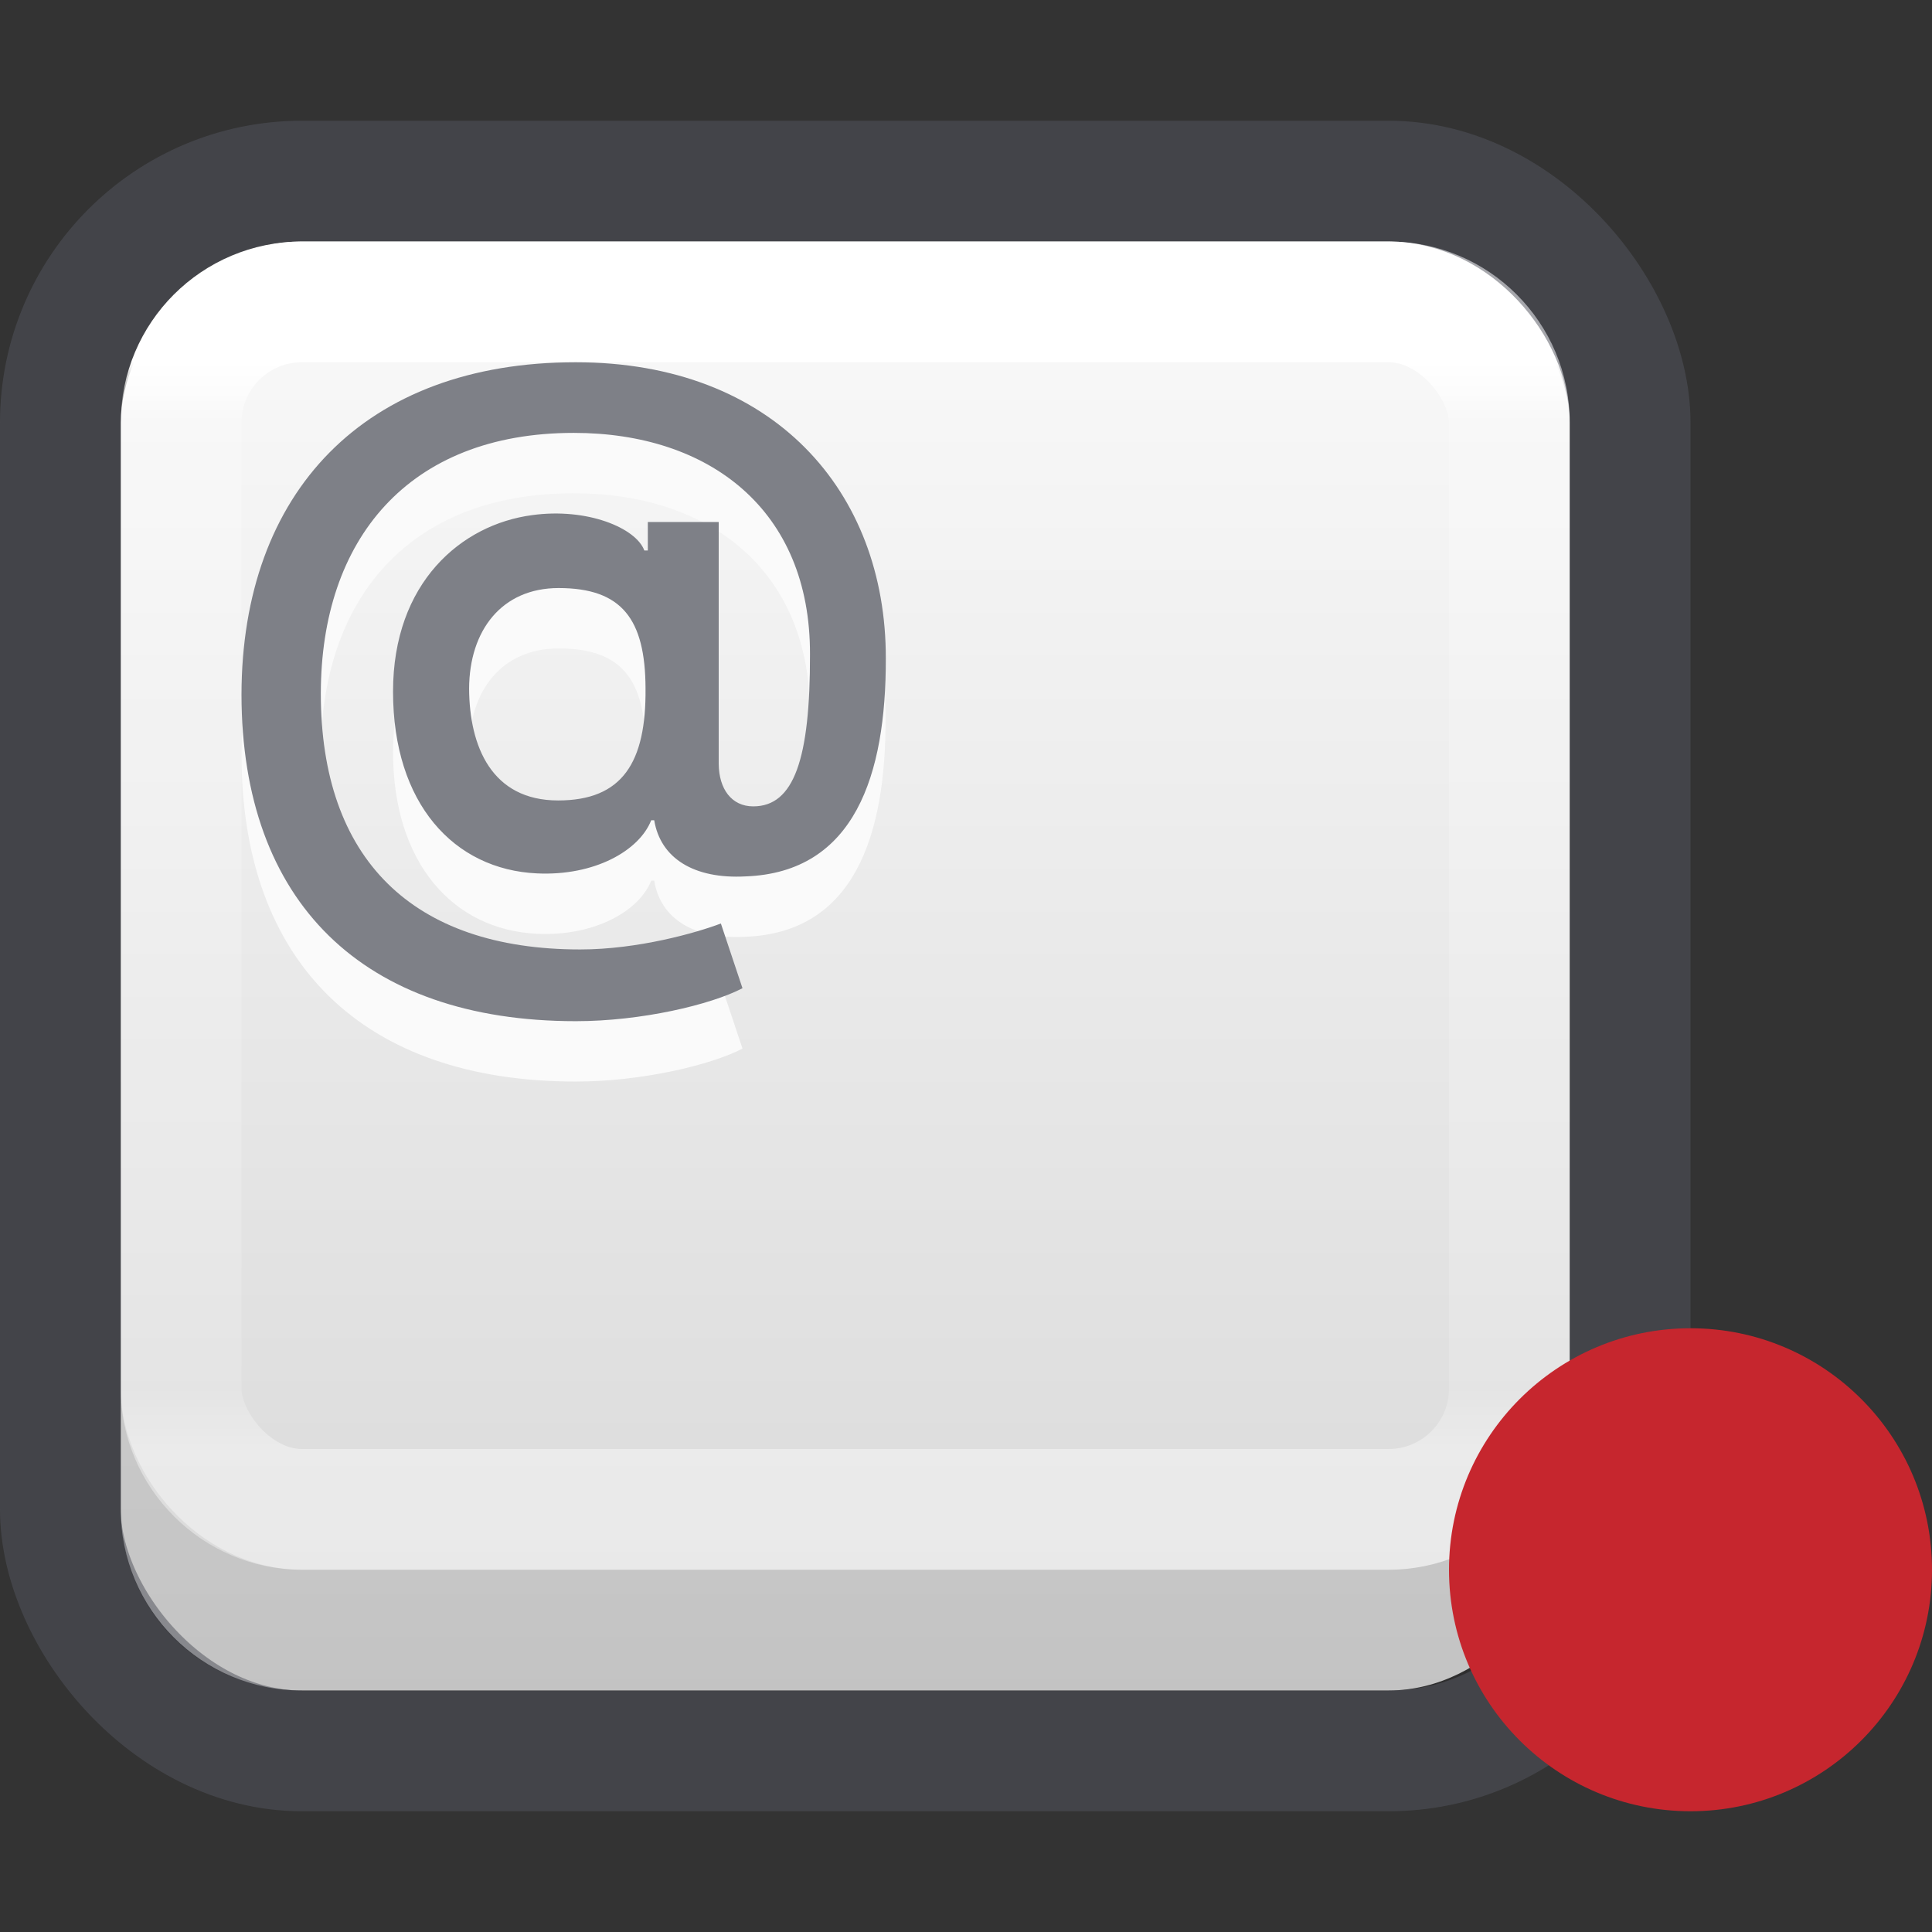 <?xml version="1.0" encoding="UTF-8" standalone="no"?>
<svg
   id="svg4715"
   height="16"
   width="16"
   version="1.1"
   sodipodi:docname="gpm-keyboard-000.svg"
   inkscape:version="1.2.2 (b0a8486541, 2022-12-01)"
   xmlns:inkscape="http://www.inkscape.org/namespaces/inkscape"
   xmlns:sodipodi="http://sodipodi.sourceforge.net/DTD/sodipodi-0.dtd"
   xmlns:xlink="http://www.w3.org/1999/xlink"
   xmlns="http://www.w3.org/2000/svg"
   xmlns:svg="http://www.w3.org/2000/svg"
   xmlns:rdf="http://www.w3.org/1999/02/22-rdf-syntax-ns#"
   xmlns:cc="http://creativecommons.org/ns#"
   xmlns:dc="http://purl.org/dc/elements/1.1/">
  <rect width="100%" height="100%" fill="#333333" stroke="none"/>
  <sodipodi:namedview
     id="namedview8035"
     pagecolor="#ffffff"
     bordercolor="#000000"
     borderopacity="0.25"
     inkscape:showpageshadow="2"
     inkscape:pageopacity="0.0"
     inkscape:pagecheckerboard="0"
     inkscape:deskcolor="#d1d1d1"
     showgrid="false"
     inkscape:zoom="22.627417"
     inkscape:cx="8.4410872"
     inkscape:cy="8.5294755"
     inkscape:window-width="1278"
     inkscape:window-height="825"
     inkscape:window-x="567"
     inkscape:window-y="102"
     inkscape:window-maximized="0"
     inkscape:current-layer="svg4715" />
  <defs
     id="defs4717">
    <linearGradient
       id="linearGradient8449">
      <stop
         offset="0"
         style="stop-color:#ffffff;stop-opacity:1"
         id="stop8441" />
      <stop
         offset="0.055"
         style="stop-color:#ffffff;stop-opacity:0.235"
         id="stop8443" />
      <stop
         offset="0.945"
         style="stop-color:#ffffff;stop-opacity:0.157"
         id="stop8445" />
      <stop
         offset="1"
         style="stop-color:#ffffff;stop-opacity:0.392"
         id="stop8447" />
    </linearGradient>
    <linearGradient
       id="linearGradient909">
      <stop
         id="stop905"
         style="stop-color:#fafafa;stop-opacity:1"
         offset="0" />
      <stop
         id="stop907"
         style="stop-color:#d4d4d4;stop-opacity:1"
         offset="1" />
    </linearGradient>
    <linearGradient
       xlink:href="#linearGradient909"
       id="linearGradient903-5-3"
       x1="14.33"
       y1="28.818"
       x2="14.33"
       y2="-0.245"
       gradientUnits="userSpaceOnUse"
       gradientTransform="matrix(0.462,0,0,0.462,-0.385,-15.386)" />
    <linearGradient
       gradientTransform="matrix(0.297,0,0,0.27,-0.135,1.014)"
       gradientUnits="userSpaceOnUse"
       xlink:href="#linearGradient8449"
       id="linearGradient3027-5"
       y2="40.642"
       x2="24"
       y1="7.343"
       x1="24" />
  </defs>
  <rect
     style="color:#000000;font-variation-settings:normal;display:inline;overflow:visible;visibility:visible;vector-effect:none;fill:url(#linearGradient903-5-3);fill-opacity:1;fill-rule:nonzero;stroke:none;stroke-width:1;stroke-linecap:butt;stroke-linejoin:miter;stroke-miterlimit:4;stroke-dasharray:none;stroke-dashoffset:0;stroke-opacity:1;-inkscape-stroke:none;marker:none;enable-background:accumulate;stop-color:#000000"
     id="rect5505-9"
     y="-14"
     x="1"
     ry="1.5"
     rx="1.5"
     height="12"
     width="12"
     transform="scale(1,-1)" />
  <rect
     style="color:#000000;font-variation-settings:normal;display:inline;overflow:visible;visibility:visible;opacity:0.5;vector-effect:none;fill:none;fill-opacity:1;stroke:#555761;stroke-width:1;stroke-linecap:round;stroke-linejoin:round;stroke-miterlimit:4;stroke-dasharray:none;stroke-dashoffset:0;stroke-opacity:1;-inkscape-stroke:none;marker:none;enable-background:accumulate;stop-color:#000000"
     id="rect5505-6-6-1"
     y="1.5"
     x="0.5"
     ry="2"
     rx="2"
     height="13"
     width="13" />
  <rect
     style="fill:none;stroke:url(#linearGradient3027-5);stroke-width:1;stroke-linecap:round;stroke-linejoin:round;stroke-miterlimit:4;stroke-dasharray:none;stroke-dashoffset:0;stroke-opacity:1"
     id="rect6741-7-2"
     y="2.5"
     x="1.5"
     ry="1"
     rx="1"
     height="10"
     width="11" />
  <path
     id="text782-3-7"
     style="font-style:normal;font-variant:normal;font-weight:600;font-stretch:normal;font-size:17.333px;line-height:1.25;font-family:Inter;-inkscape-font-specification:'Inter Semi-Bold';fill:#fafafa;fill-opacity:1;stroke:none;stroke-width:1"
     d="M 4.767,3.5 C 3.019,3.5 2.002,4.576 2,6.253 c 0.002,1.716 1.002,2.704 2.769,2.704 0.541,0 1.117,-0.136 1.38,-0.273 L 5.97,8.148 c -0.2,0.076 -0.685,0.215 -1.165,0.215 -1.394,0 -2.148,-0.754 -2.148,-2.119 0,-1.272 0.72,-2.159 2.095,-2.159 1.122,0 1.959,0.636 1.956,1.832 0.002,0.87 -0.133,1.261 -0.47,1.261 -0.179,0 -0.284,-0.143 -0.286,-0.352 V 4.823 H 5.365 v 0.236 h -0.029 C 5.268,4.873 4.864,4.703 4.407,4.766 3.819,4.844 3.255,5.326 3.255,6.227 c 0,0.929 0.505,1.474 1.191,1.506 0.478,0.023 0.849,-0.189 0.947,-0.44 h 0.025 c 0.051,0.316 0.329,0.488 0.754,0.465 0.905,-0.034 1.164,-0.843 1.162,-1.805 C 7.338,4.57 6.407,3.5 4.767,3.5 Z M 4.626,5.37 c 0.524,0 0.718,0.257 0.72,0.83 0.006,0.615 -0.192,0.929 -0.724,0.929 -0.55,0 -0.735,-0.447 -0.737,-0.927 0.002,-0.48 0.269,-0.832 0.741,-0.832 z" />
  <path
     id="text782-0"
     style="font-style:normal;font-variant:normal;font-weight:600;font-stretch:normal;font-size:17.333px;line-height:1.25;font-family:Inter;-inkscape-font-specification:'Inter Semi-Bold';fill:#7e8087;fill-opacity:1;stroke:none;stroke-width:1"
     d="M 4.767,3 C 3.019,3 2.002,4.076 2,5.753 c 0.002,1.716 1.002,2.704 2.769,2.704 0.541,0 1.117,-0.136 1.38,-0.273 L 5.97,7.648 c -0.2,0.076 -0.685,0.215 -1.165,0.215 -1.394,0 -2.148,-0.754 -2.148,-2.119 0,-1.272 0.72,-2.159 2.095,-2.159 1.122,0 1.959,0.636 1.956,1.832 0.002,0.87 -0.133,1.261 -0.47,1.261 -0.179,0 -0.284,-0.143 -0.286,-0.352 V 4.323 H 5.365 v 0.236 h -0.029 C 5.268,4.373 4.864,4.203 4.407,4.266 3.819,4.344 3.255,4.826 3.255,5.727 c 0,0.929 0.505,1.474 1.191,1.506 0.478,0.023 0.849,-0.189 0.947,-0.44 h 0.025 C 5.47,7.109 5.749,7.281 6.174,7.258 7.08,7.225 7.338,6.416 7.336,5.453 7.338,4.07 6.407,3 4.767,3 Z M 4.626,4.87 c 0.524,0 0.718,0.257 0.72,0.83 0.006,0.615 -0.192,0.929 -0.724,0.929 -0.55,0 -0.735,-0.447 -0.737,-0.927 0.002,-0.48 0.269,-0.832 0.741,-0.832 z" />
  <path
     id="rect5505-0-9"
     style="color:#000000;font-variation-settings:normal;display:inline;overflow:visible;visibility:visible;opacity:0.1;vector-effect:none;fill:#000000;fill-opacity:1;fill-rule:nonzero;stroke:none;stroke-width:1;stroke-linecap:butt;stroke-linejoin:miter;stroke-miterlimit:4;stroke-dasharray:none;stroke-dashoffset:0;stroke-opacity:1;-inkscape-stroke:none;marker:none;enable-background:accumulate;stop-color:#000000"
     d="m 1,11.5 v 1 c 0,0.84 0.66,1.5 1.5,1.5 h 9 c 0.84,0 1.5,-0.66 1.5,-1.5 v -1 c 0,0.822 -0.678,1.5 -1.5,1.5 h -9 C 1.678,13 1,12.322 1,11.5 Z" />
  <circle
     style="fill:#c6262e;fill-opacity:1;fill-rule:evenodd;stroke-width:2;stroke-opacity:0.42;paint-order:markers fill stroke;stop-color:#000000"
     id="path8696"
     cx="14"
     cy="13"
     r="2" />
</svg>
